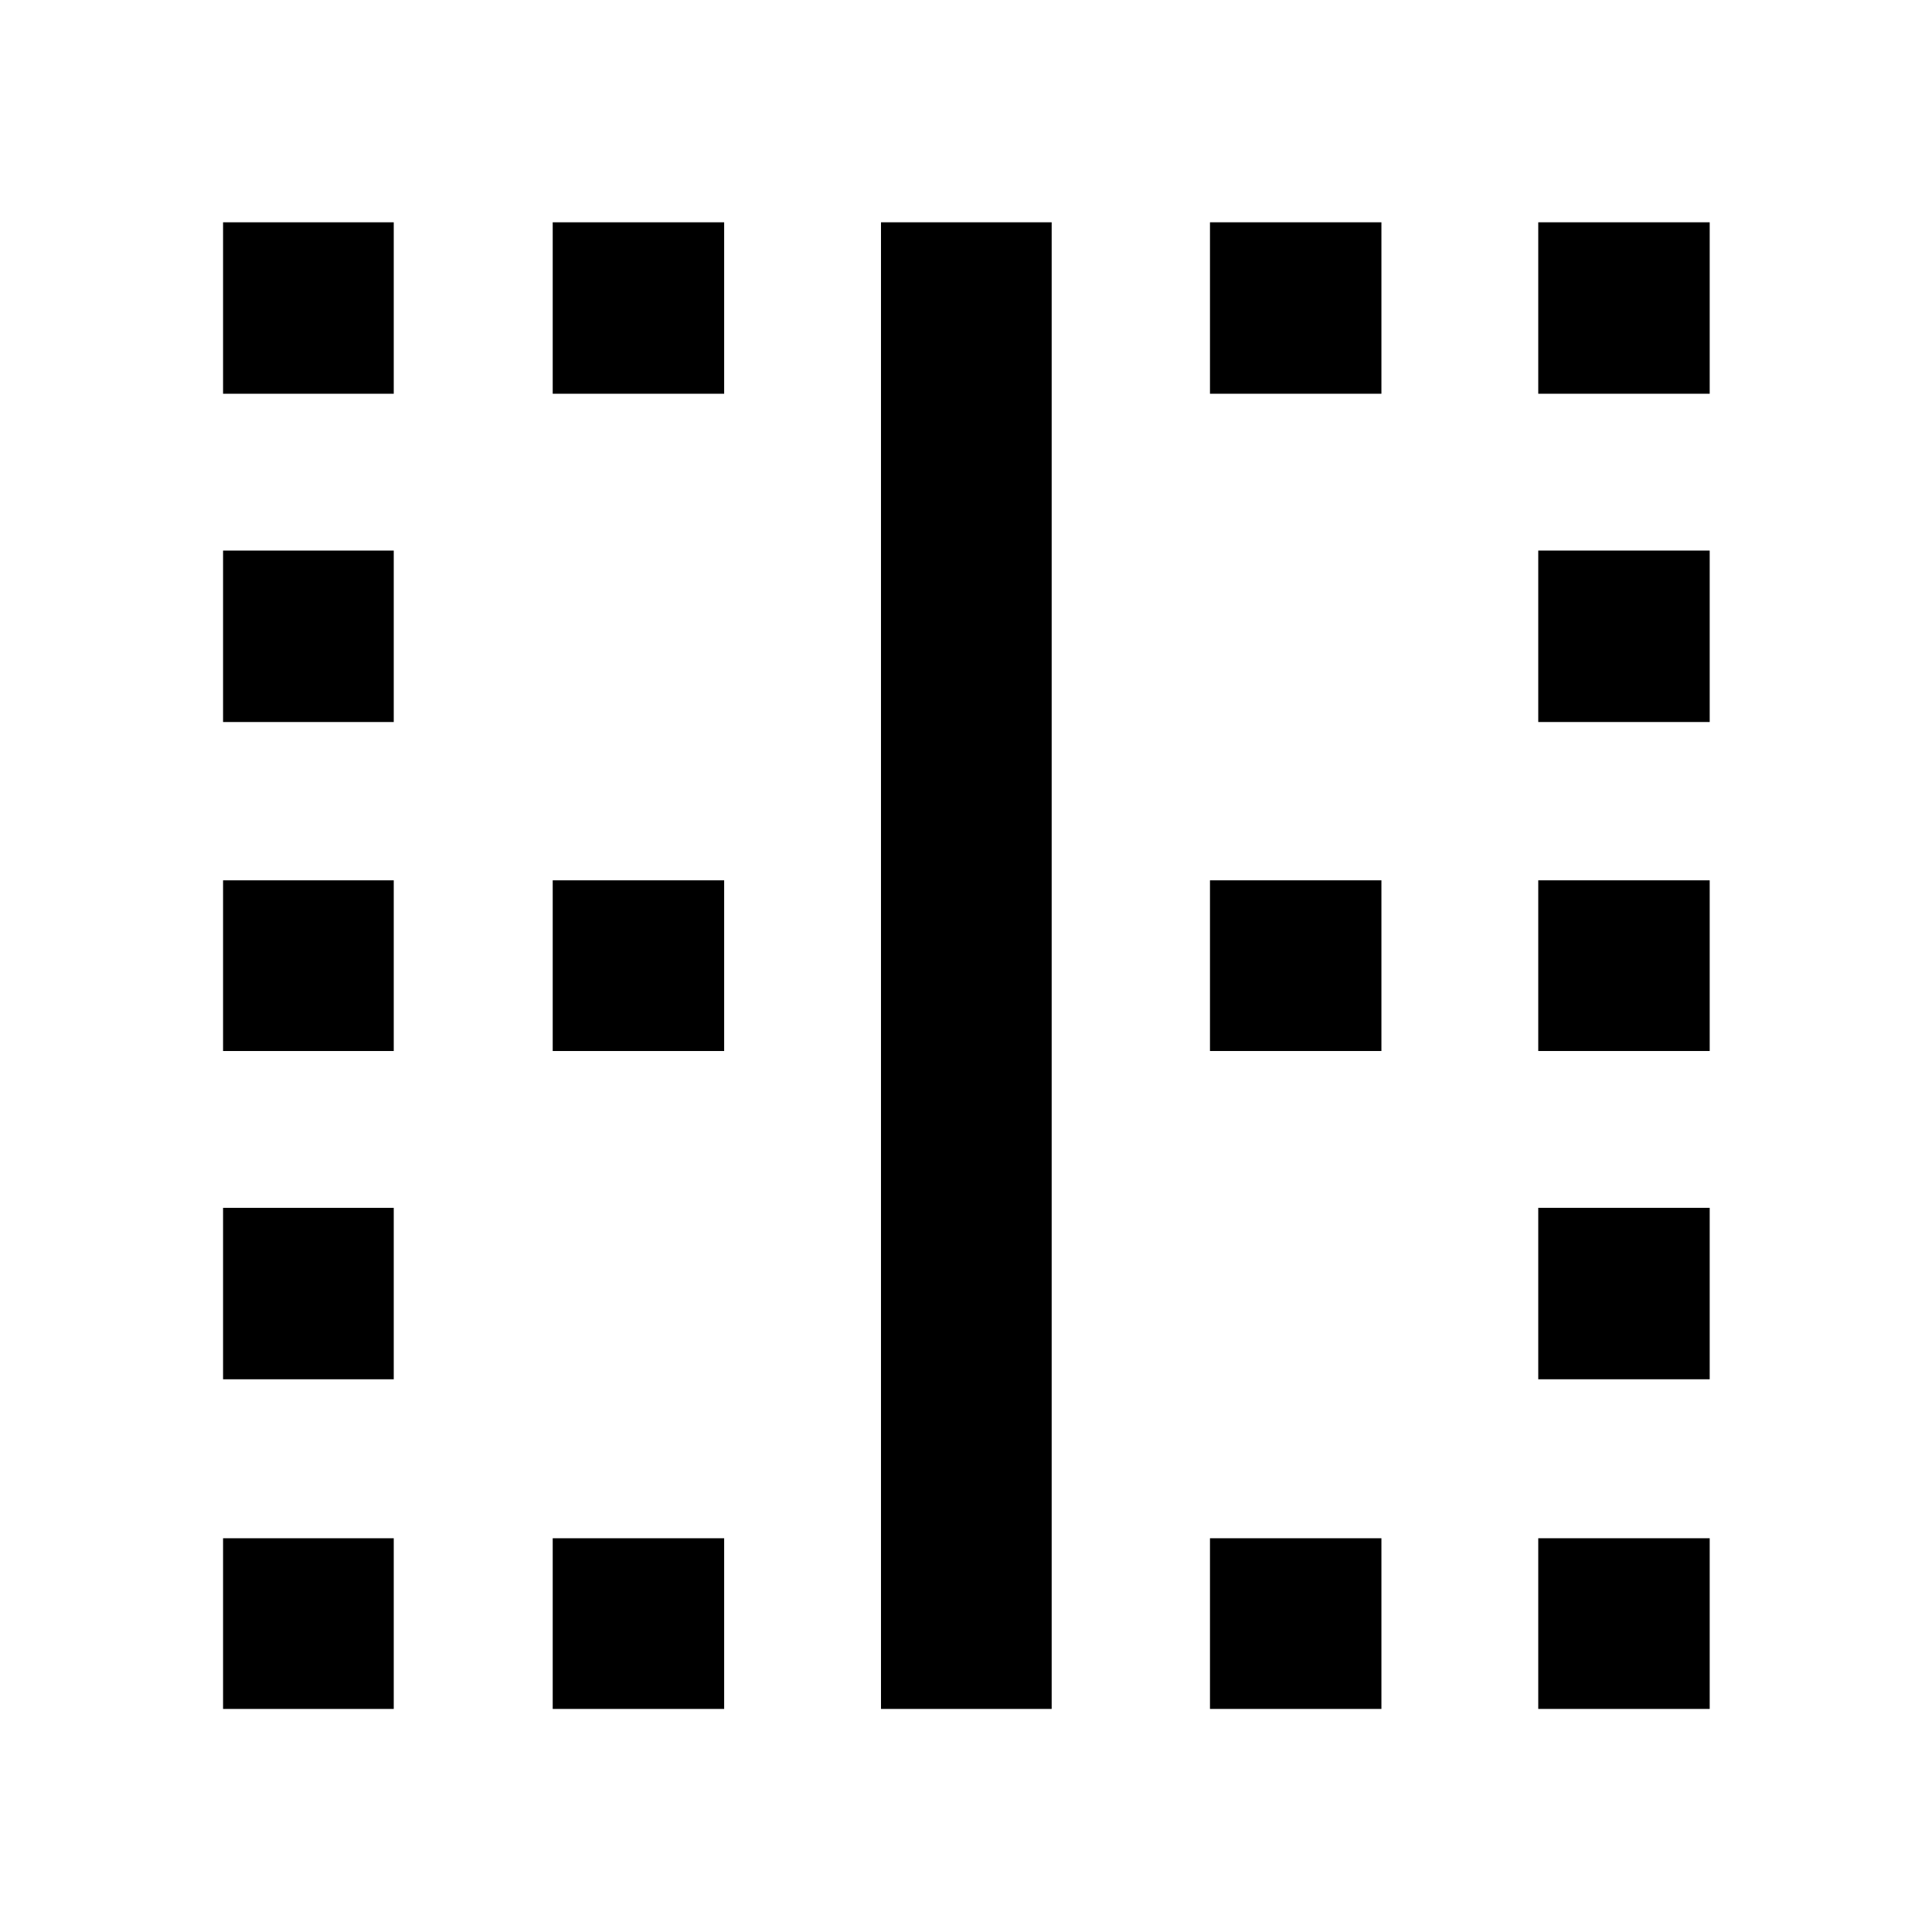 <svg xmlns="http://www.w3.org/2000/svg" height="40" viewBox="0 -960 960 960" width="40"><path d="M110.84-110.84v-84.81h84.81v84.81h-84.81Zm0-163.8v-85.19h84.81v85.19h-84.81Zm0-163.12v-84.81h84.81v84.81h-84.81Zm0-163.47v-85.19h84.81v85.19h-84.81Zm0-163.12v-85.19h84.81v85.19h-84.81Zm163.8 653.51v-84.81h85.19v84.81h-85.19Zm0-326.92v-84.81h85.19v84.81h-85.19Zm0-326.59v-85.19h85.19v85.19h-85.19Zm163.12 653.51v-738.7h84.81v738.7h-84.81Zm163.47 0v-84.81h85.19v84.81h-85.19Zm0-326.92v-84.81h85.19v84.81h-85.19Zm0-326.59v-85.19h85.19v85.19h-85.19Zm163.12 653.51v-84.81h85.19v84.81h-85.19Zm0-163.8v-85.19h85.19v85.19h-85.19Zm0-163.12v-84.81h85.19v84.81h-85.19Zm0-163.47v-85.19h85.19v85.19h-85.19Zm0-163.12v-85.19h85.19v85.19h-85.19Z"/></svg>